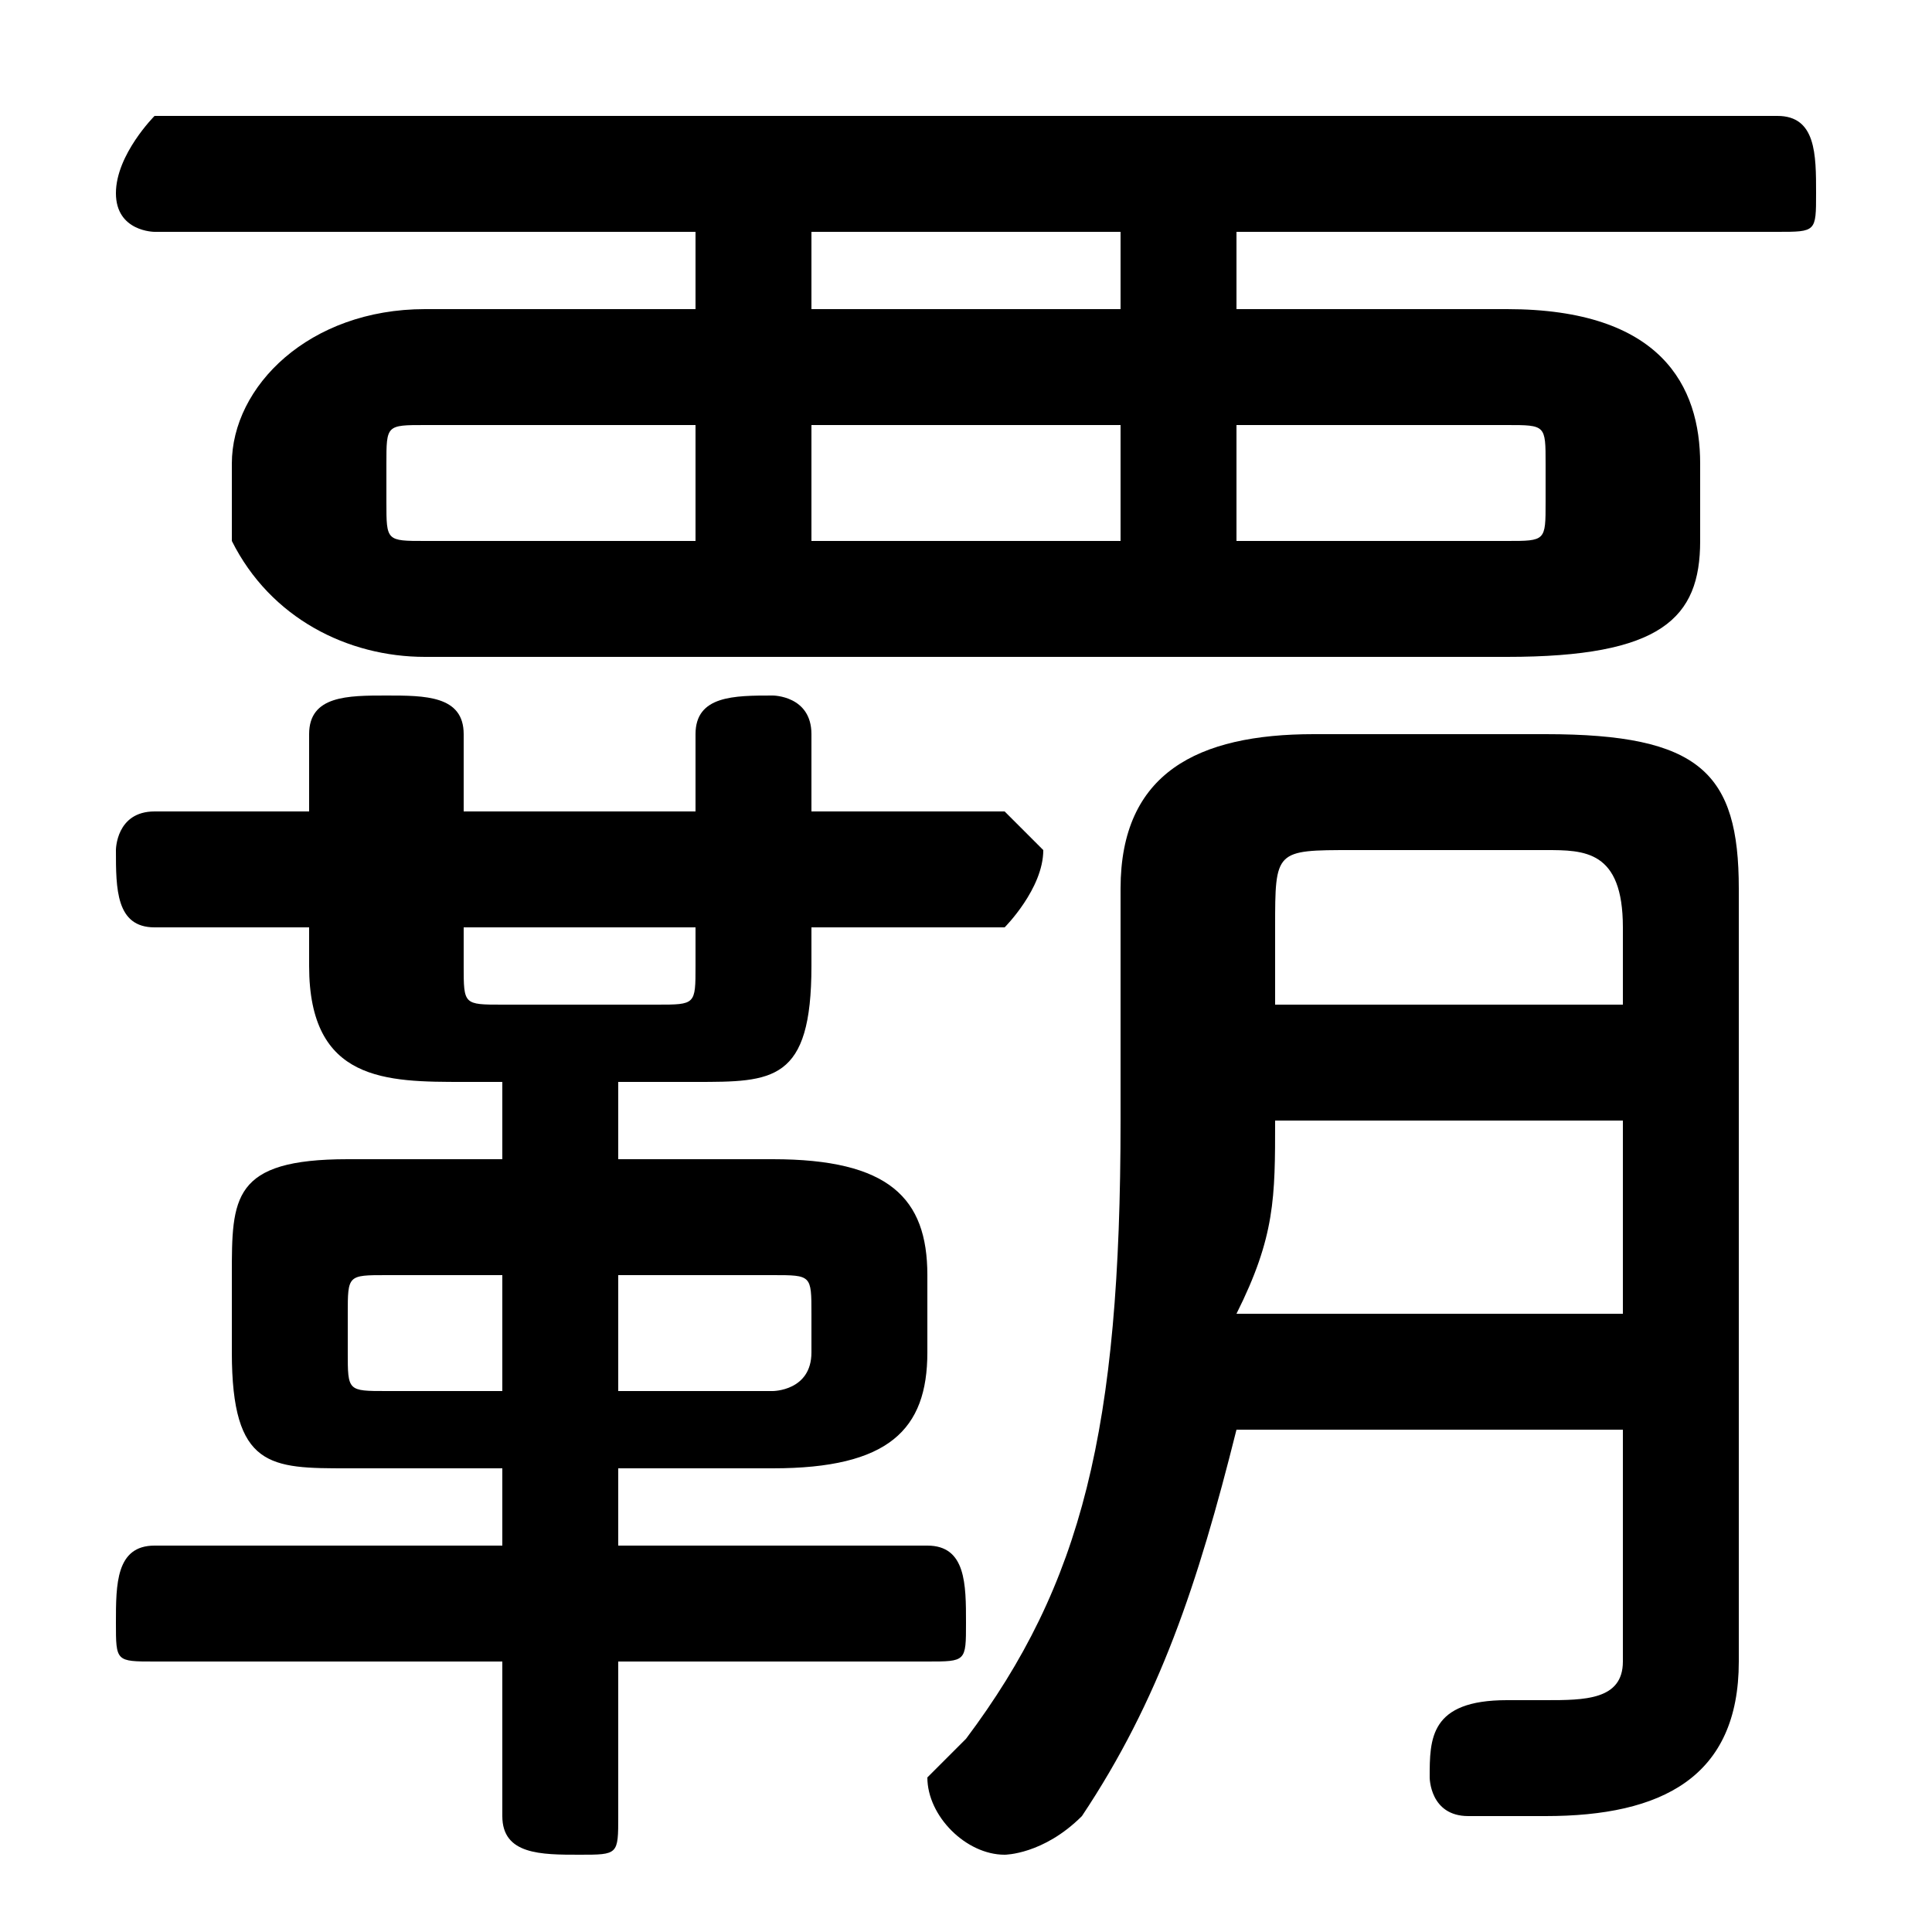 <svg xmlns="http://www.w3.org/2000/svg" viewBox="0 -44.0 50.0 50.0">
    <rect x="0" y="-44.0" width="50.0" height="50.0" fill="#808080" stroke="none"/>
    <g transform="scale(1, -1)">
        <!-- ボディの枠 -->
        <rect x="0" y="-6.0" width="50.0" height="50.0"
            stroke="white" fill="white"/>
        <!-- グリフ座標系の原点 -->
        <circle cx="0" cy="0" r="5" fill="white"/>
        <!-- グリフのアウトライン -->
        <g style="fill:black;stroke:#000000;stroke-width:0;stroke-linecap:round;stroke-linejoin:round;">
        <path d="M 39.0 27.0 C 43.0 27.0 44.0 28.0 44.0 30.0 L 44.0 32.0 C 44.0 34.0 43.0 36.0 39.0 36.0 L 32.0 36.0 L 32.0 38.0 L 46.0 38.0 C 47.0 38.0 47.0 38.0 47.0 39.0 C 47.0 40.0 47.0 41.0 46.0 41.0 L 4.0 41.0 C 4.0 41.0 3.0 40.0 3.0 39.0 C 3.0 38.0 4.0 38.0 4.0 38.0 L 18.0 38.0 L 18.0 36.0 L 11.0 36.0 C 8.0 36.0 6.0 34.0 6.0 32.0 L 6.0 30.0 C 7.0 28.0 9.0 27.0 11.0 27.0 Z M 11.0 30.0 C 10.0 30.0 10.0 30.0 10.0 31.0 L 10.0 32.0 C 10.0 33.0 10.0 33.0 11.0 33.0 L 18.0 33.0 L 18.0 30.0 Z M 32.0 30.0 L 32.0 33.0 L 39.0 33.0 C 40.0 33.0 40.0 33.0 40.0 32.0 L 40.0 31.0 C 40.0 30.0 40.0 30.0 39.0 30.0 Z M 29.0 33.0 L 29.0 30.0 L 21.0 30.0 L 21.0 33.0 Z M 29.0 36.0 L 21.0 36.0 L 21.0 38.0 L 29.0 38.0 Z M 13.0 6.0 L 13.0 4.0 L 4.0 4.0 C 3.0 4.0 3.0 3.0 3.0 2.0 C 3.0 1.0 3.0 1.0 4.0 1.0 L 13.0 1.0 L 13.0 -3.0 C 13.0 -4.0 14.0 -4.0 15.0 -4.0 C 16.0 -4.0 16.0 -4.0 16.0 -3.0 L 16.0 1.0 L 24.0 1.0 C 25.0 1.0 25.0 1.0 25.0 2.0 C 25.0 3.0 25.0 4.0 24.0 4.0 L 16.0 4.0 L 16.0 6.0 L 20.0 6.0 C 23.0 6.0 24.0 7.0 24.0 9.0 L 24.0 11.0 C 24.0 13.0 23.0 14.0 20.0 14.0 L 16.0 14.0 L 16.0 16.0 L 18.0 16.0 C 20.0 16.0 21.0 16.0 21.0 19.0 L 21.0 20.0 L 26.0 20.0 C 26.0 20.0 27.0 21.0 27.0 22.0 C 27.0 22.0 26.0 23.0 26.0 23.0 L 21.0 23.0 L 21.0 25.0 C 21.0 26.0 20.0 26.0 20.0 26.0 C 19.0 26.0 18.0 26.0 18.0 25.0 L 18.0 23.0 L 12.0 23.0 L 12.0 25.0 C 12.0 26.0 11.0 26.0 10.0 26.0 C 9.0 26.0 8.0 26.0 8.0 25.0 L 8.0 23.0 L 4.0 23.0 C 3.0 23.0 3.0 22.0 3.0 22.0 C 3.0 21.0 3.0 20.0 4.0 20.0 L 8.0 20.0 L 8.0 19.0 C 8.0 16.0 10.0 16.0 12.0 16.0 L 13.0 16.0 L 13.0 14.0 L 9.0 14.0 C 6.0 14.0 6.0 13.0 6.0 11.0 L 6.0 9.0 C 6.0 6.0 7.0 6.0 9.0 6.0 Z M 10.0 8.0 C 9.0 8.0 9.0 8.0 9.0 9.0 L 9.0 10.0 C 9.0 11.0 9.0 11.0 10.0 11.0 L 13.0 11.0 L 13.0 8.0 Z M 16.0 8.0 L 16.0 11.0 L 20.0 11.0 C 21.0 11.0 21.0 11.0 21.0 10.0 L 21.0 9.0 C 21.0 8.0 20.0 8.0 20.0 8.0 Z M 12.0 20.0 L 18.0 20.0 L 18.0 19.0 C 18.0 18.0 18.0 18.0 17.0 18.0 L 13.0 18.0 C 12.0 18.0 12.0 18.0 12.0 19.0 Z M 42.0 7.0 L 42.0 1.0 C 42.0 0.0 41.0 -0.0 40.0 -0.0 C 40.0 -0.0 39.0 -0.0 39.0 -0.0 C 37.0 0.0 37.0 -1.0 37.0 -2.0 C 37.0 -2.0 37.0 -3.0 38.0 -3.0 C 39.0 -3.0 40.0 -3.0 40.0 -3.0 C 43.0 -3.0 45.0 -2.0 45.0 1.0 L 45.0 21.0 C 45.0 24.0 44.0 25.0 40.0 25.0 L 34.0 25.0 C 31.0 25.0 29.0 24.0 29.0 21.0 L 29.0 15.0 C 29.0 7.0 28.0 3.0 25.0 -1.0 C 25.0 -1.0 24.0 -2.0 24.0 -2.0 C 24.0 -3.0 25.0 -4.0 26.0 -4.0 C 26.0 -4.0 27.0 -4.0 28.0 -3.0 C 30.0 -0.0 31.0 3.0 32.0 7.0 Z M 32.0 10.0 C 33.0 12.0 33.0 13.0 33.0 15.0 L 42.0 15.0 L 42.0 10.0 Z M 33.0 18.0 L 33.0 20.0 C 33.0 22.0 33.0 22.0 35.0 22.0 L 40.0 22.0 C 41.0 22.0 42.0 22.0 42.0 20.0 L 42.0 18.0 Z"/>
    </g>
    </g>
</svg>
